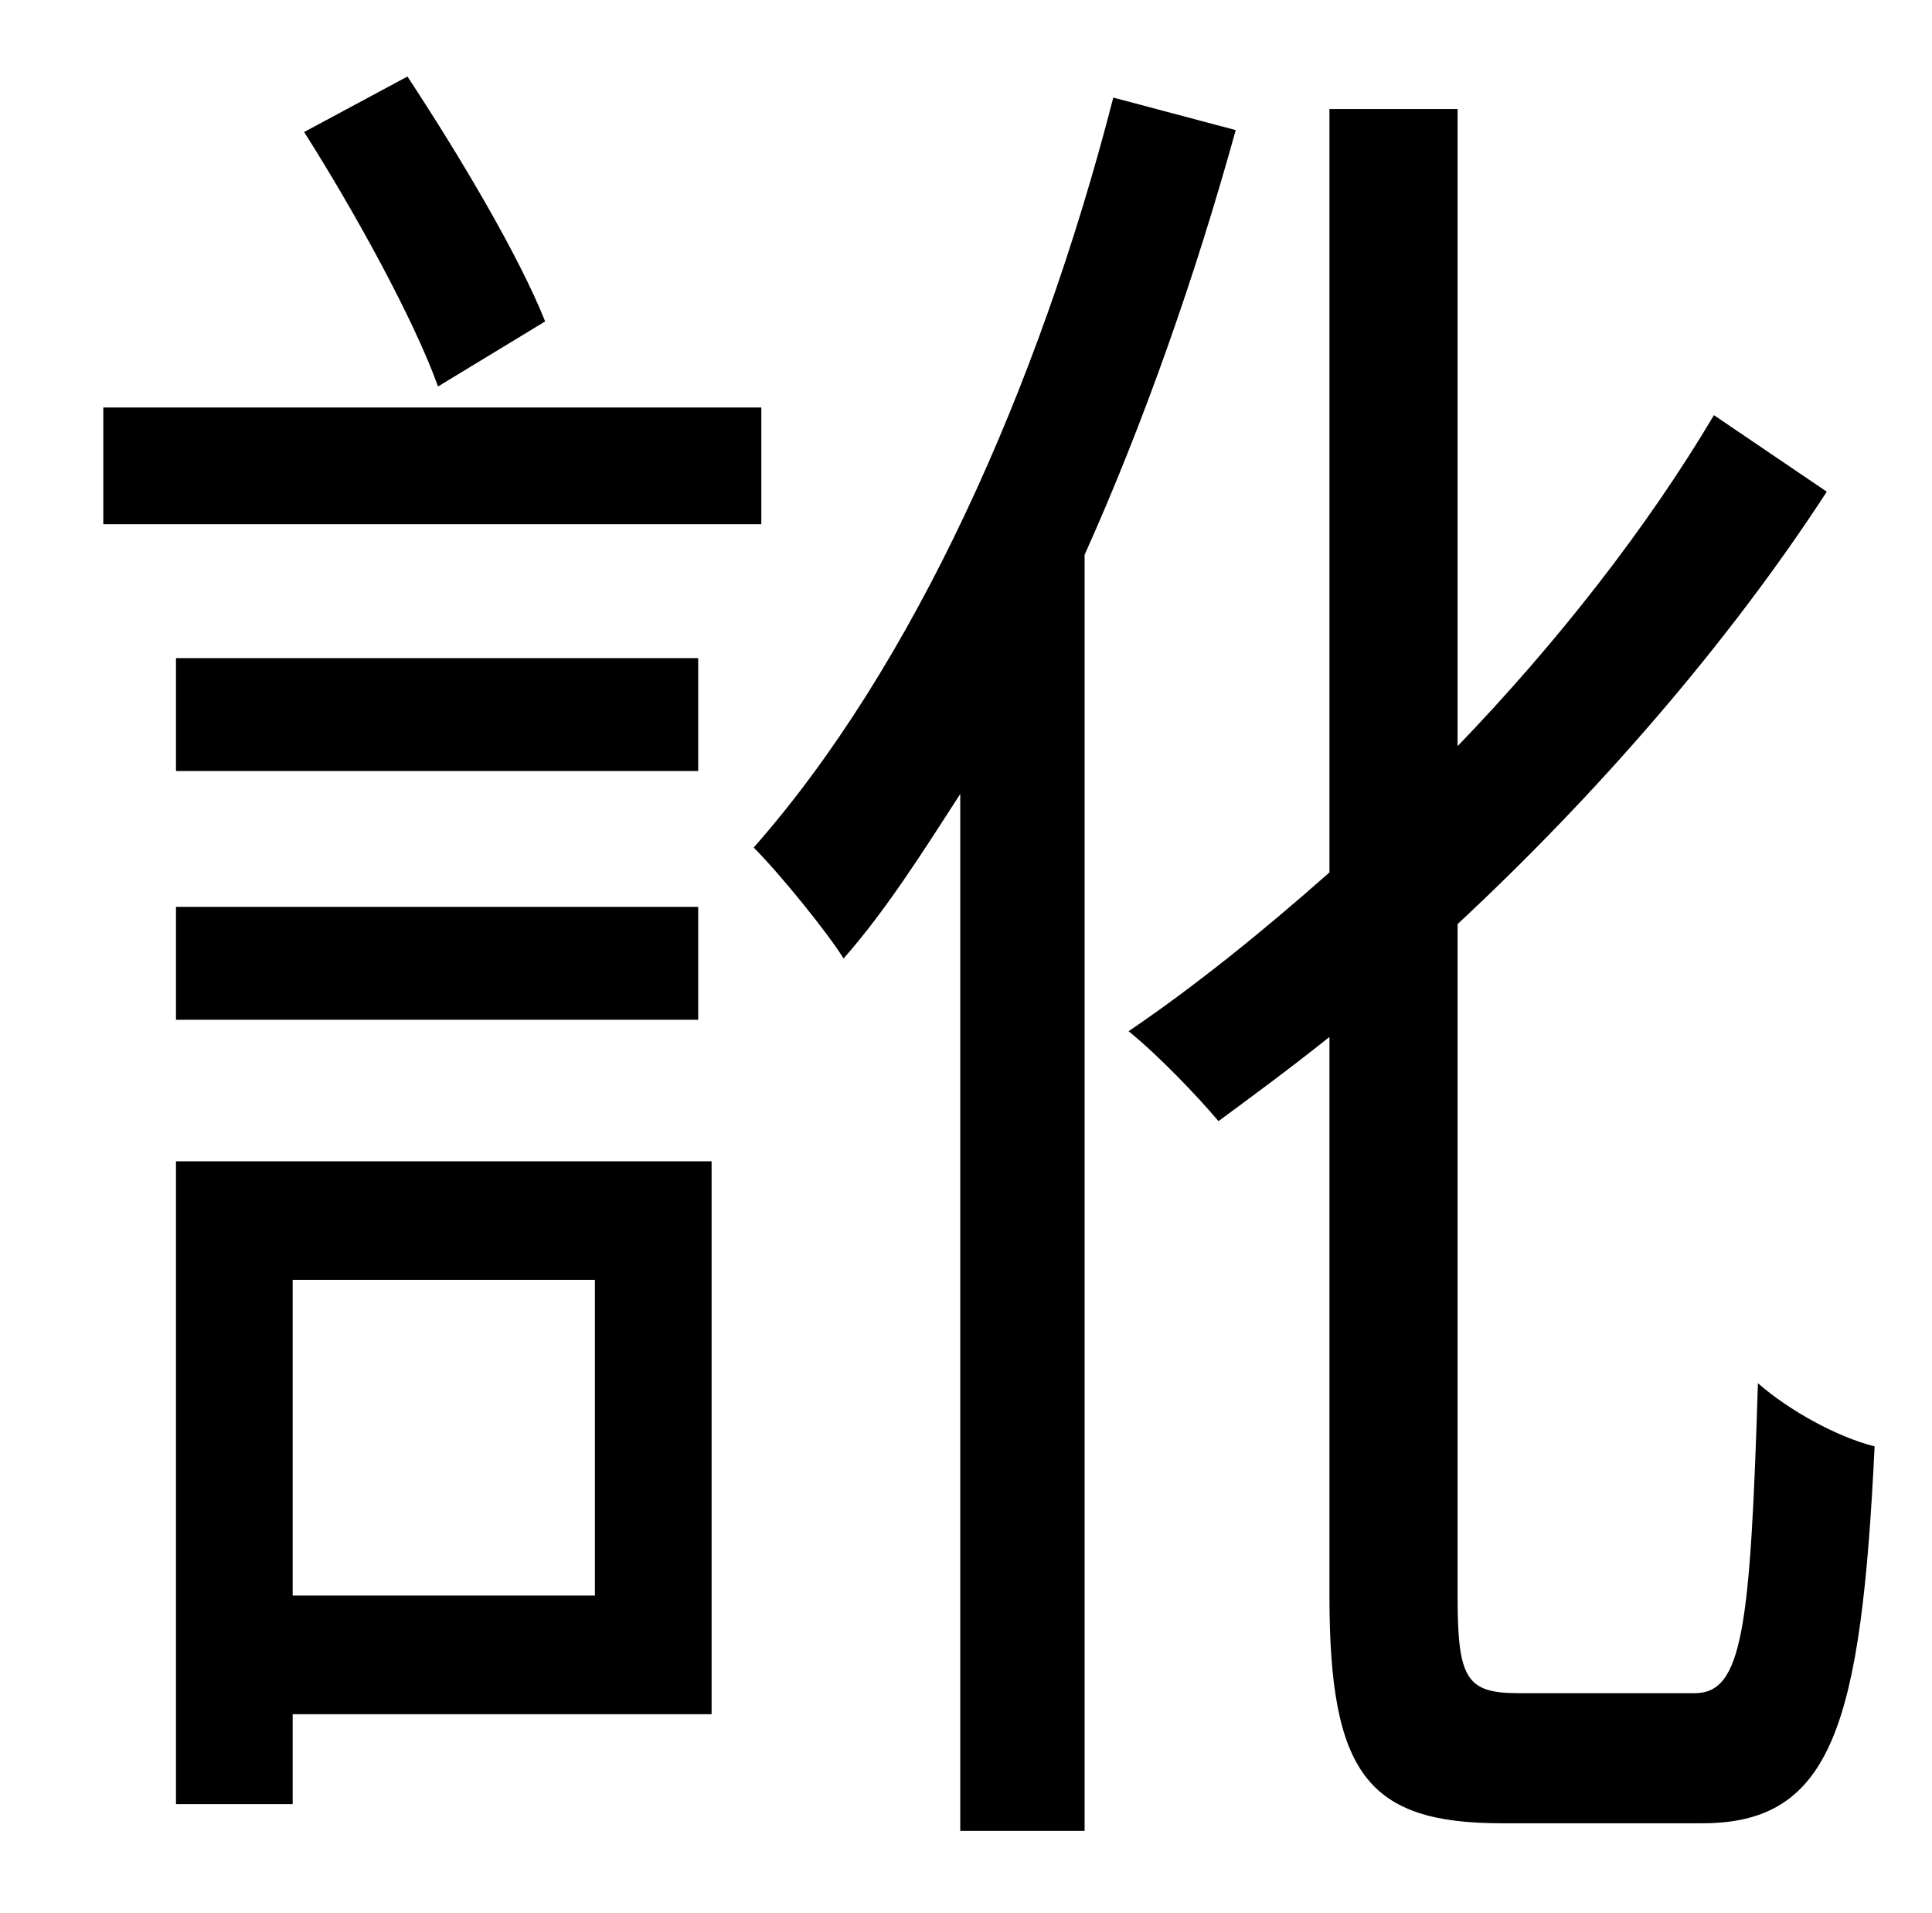 <?xml version="1.0" standalone="no"?>
<!DOCTYPE svg PUBLIC "-//W3C//DTD SVG 1.1//EN" "http://www.w3.org/Graphics/SVG/1.1/DTD/svg11.dtd" >
<svg xmlns="http://www.w3.org/2000/svg" xmlns:xlink="http://www.w3.org/1999/xlink" version="1.1" viewBox="-10 0 1010 1000">
   <path fill="currentColor"
d="M275 168l-56 34c-13 -36 -44 -92 -70 -133l54 -29c27 41 58 93 72 128zM388 213v61h-344v-61h344zM355 344v59h-273v-59h273zM82 533v-59h273v59h-273zM301 669h-158v165h158v-165zM362 607v289h-219v47h-61v-336h280zM572 51l64 17c-21 76 -48 153 -79 222v667h-65v-542
c-20 31 -39 61 -61 86c-8 -13 -33 -44 -47 -58c83 -94 149 -240 188 -392zM784 885h92c25 0 29 -34 33 -162c16 14 41 28 61 33c-7 145 -22 197 -90 197h-105c-70 0 -90 -26 -90 -119v-292c-20 16 -39 30 -58 44c-11 -13 -31 -34 -47 -47c34 -23 70 -52 105 -83v-399h67v333
c52 -54 99 -114 134 -173l59 40c-52 80 -121 159 -193 226v352c0 43 5 50 32 50z" />
</svg>
